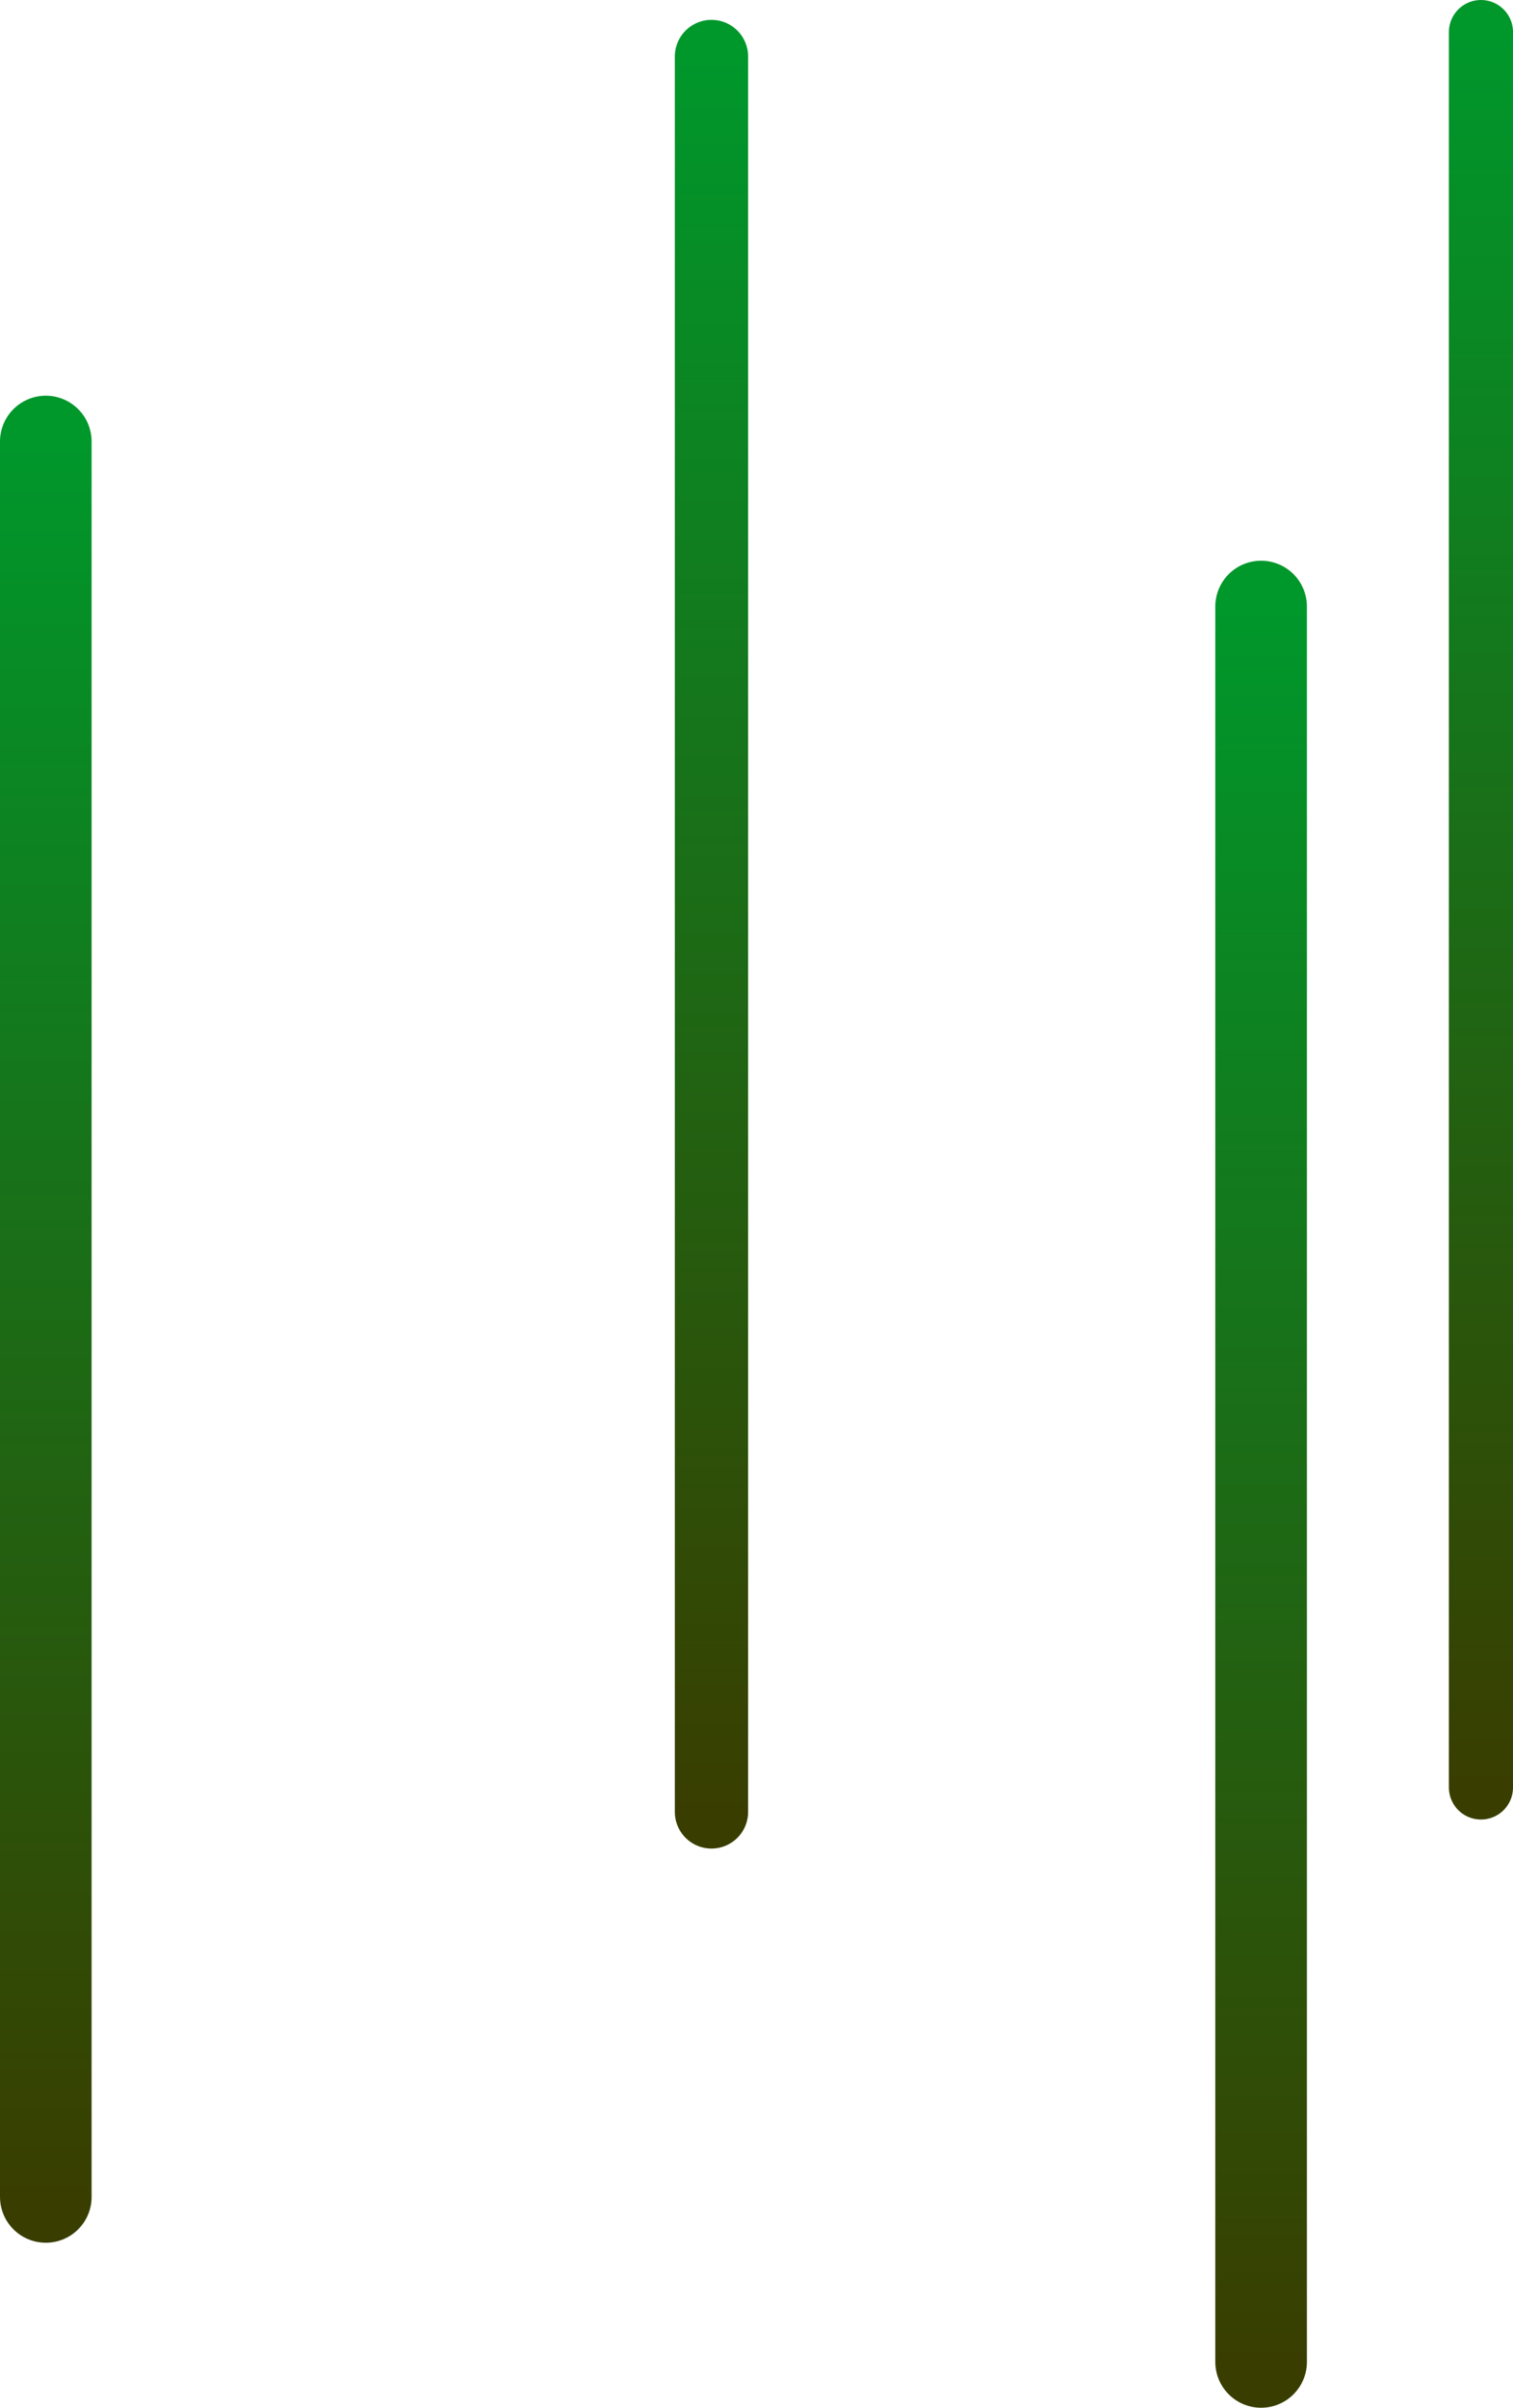 <svg version="1.1" xmlns="http://www.w3.org/2000/svg" xmlns:xlink="http://www.w3.org/1999/xlink" width="82.583" height="131.326" viewBox="0,0,82.583,131.326"><defs><linearGradient x1="197.798" y1="124.458" x2="197.798" y2="220.201" gradientUnits="userSpaceOnUse" id="color-1"><stop offset="0" stop-color="#00972b"/><stop offset="1" stop-color="#393e00"/></linearGradient><linearGradient x1="234.132" y1="103.458" x2="234.132" y2="199.201" gradientUnits="userSpaceOnUse" id="color-2"><stop offset="0" stop-color="#00972b"/><stop offset="1" stop-color="#393e00"/></linearGradient><linearGradient x1="264.132" y1="133.458" x2="264.132" y2="229.201" gradientUnits="userSpaceOnUse" id="color-3"><stop offset="0" stop-color="#00972b"/><stop offset="1" stop-color="#393e00"/></linearGradient><linearGradient x1="276.132" y1="102.125" x2="276.132" y2="197.868" gradientUnits="userSpaceOnUse" id="color-4"><stop offset="0" stop-color="#00972b"/><stop offset="1" stop-color="#393e00"/></linearGradient></defs><g transform="translate(-195.298,-100.375)"><g data-paper-data="{&quot;isPaintingLayer&quot;:true}" fill="none" fill-rule="nonzero" stroke-linecap="round" stroke-linejoin="miter" stroke-miterlimit="10" stroke-dasharray="" stroke-dashoffset="0" style="mix-blend-mode: normal"><path d="M197.798,124.458c0,0 0,41.039 0,58.333c0,13.849 0,37.41 0,37.41" stroke="url(#color-1)" stroke-width="5"/><path d="M234.132,103.458c0,0 0,41.039 0,58.333c0,13.849 0,37.41 0,37.41" stroke="url(#color-2)" stroke-width="4"/><path d="M264.132,133.458c0,0 0,41.039 0,58.333c0,13.849 0,37.41 0,37.41" stroke="url(#color-3)" stroke-width="5"/><path d="M276.132,102.125c0,0 0,41.039 0,58.333c0,13.849 0,37.41 0,37.41" stroke="url(#color-4)" stroke-width="3.5"/></g></g></svg>